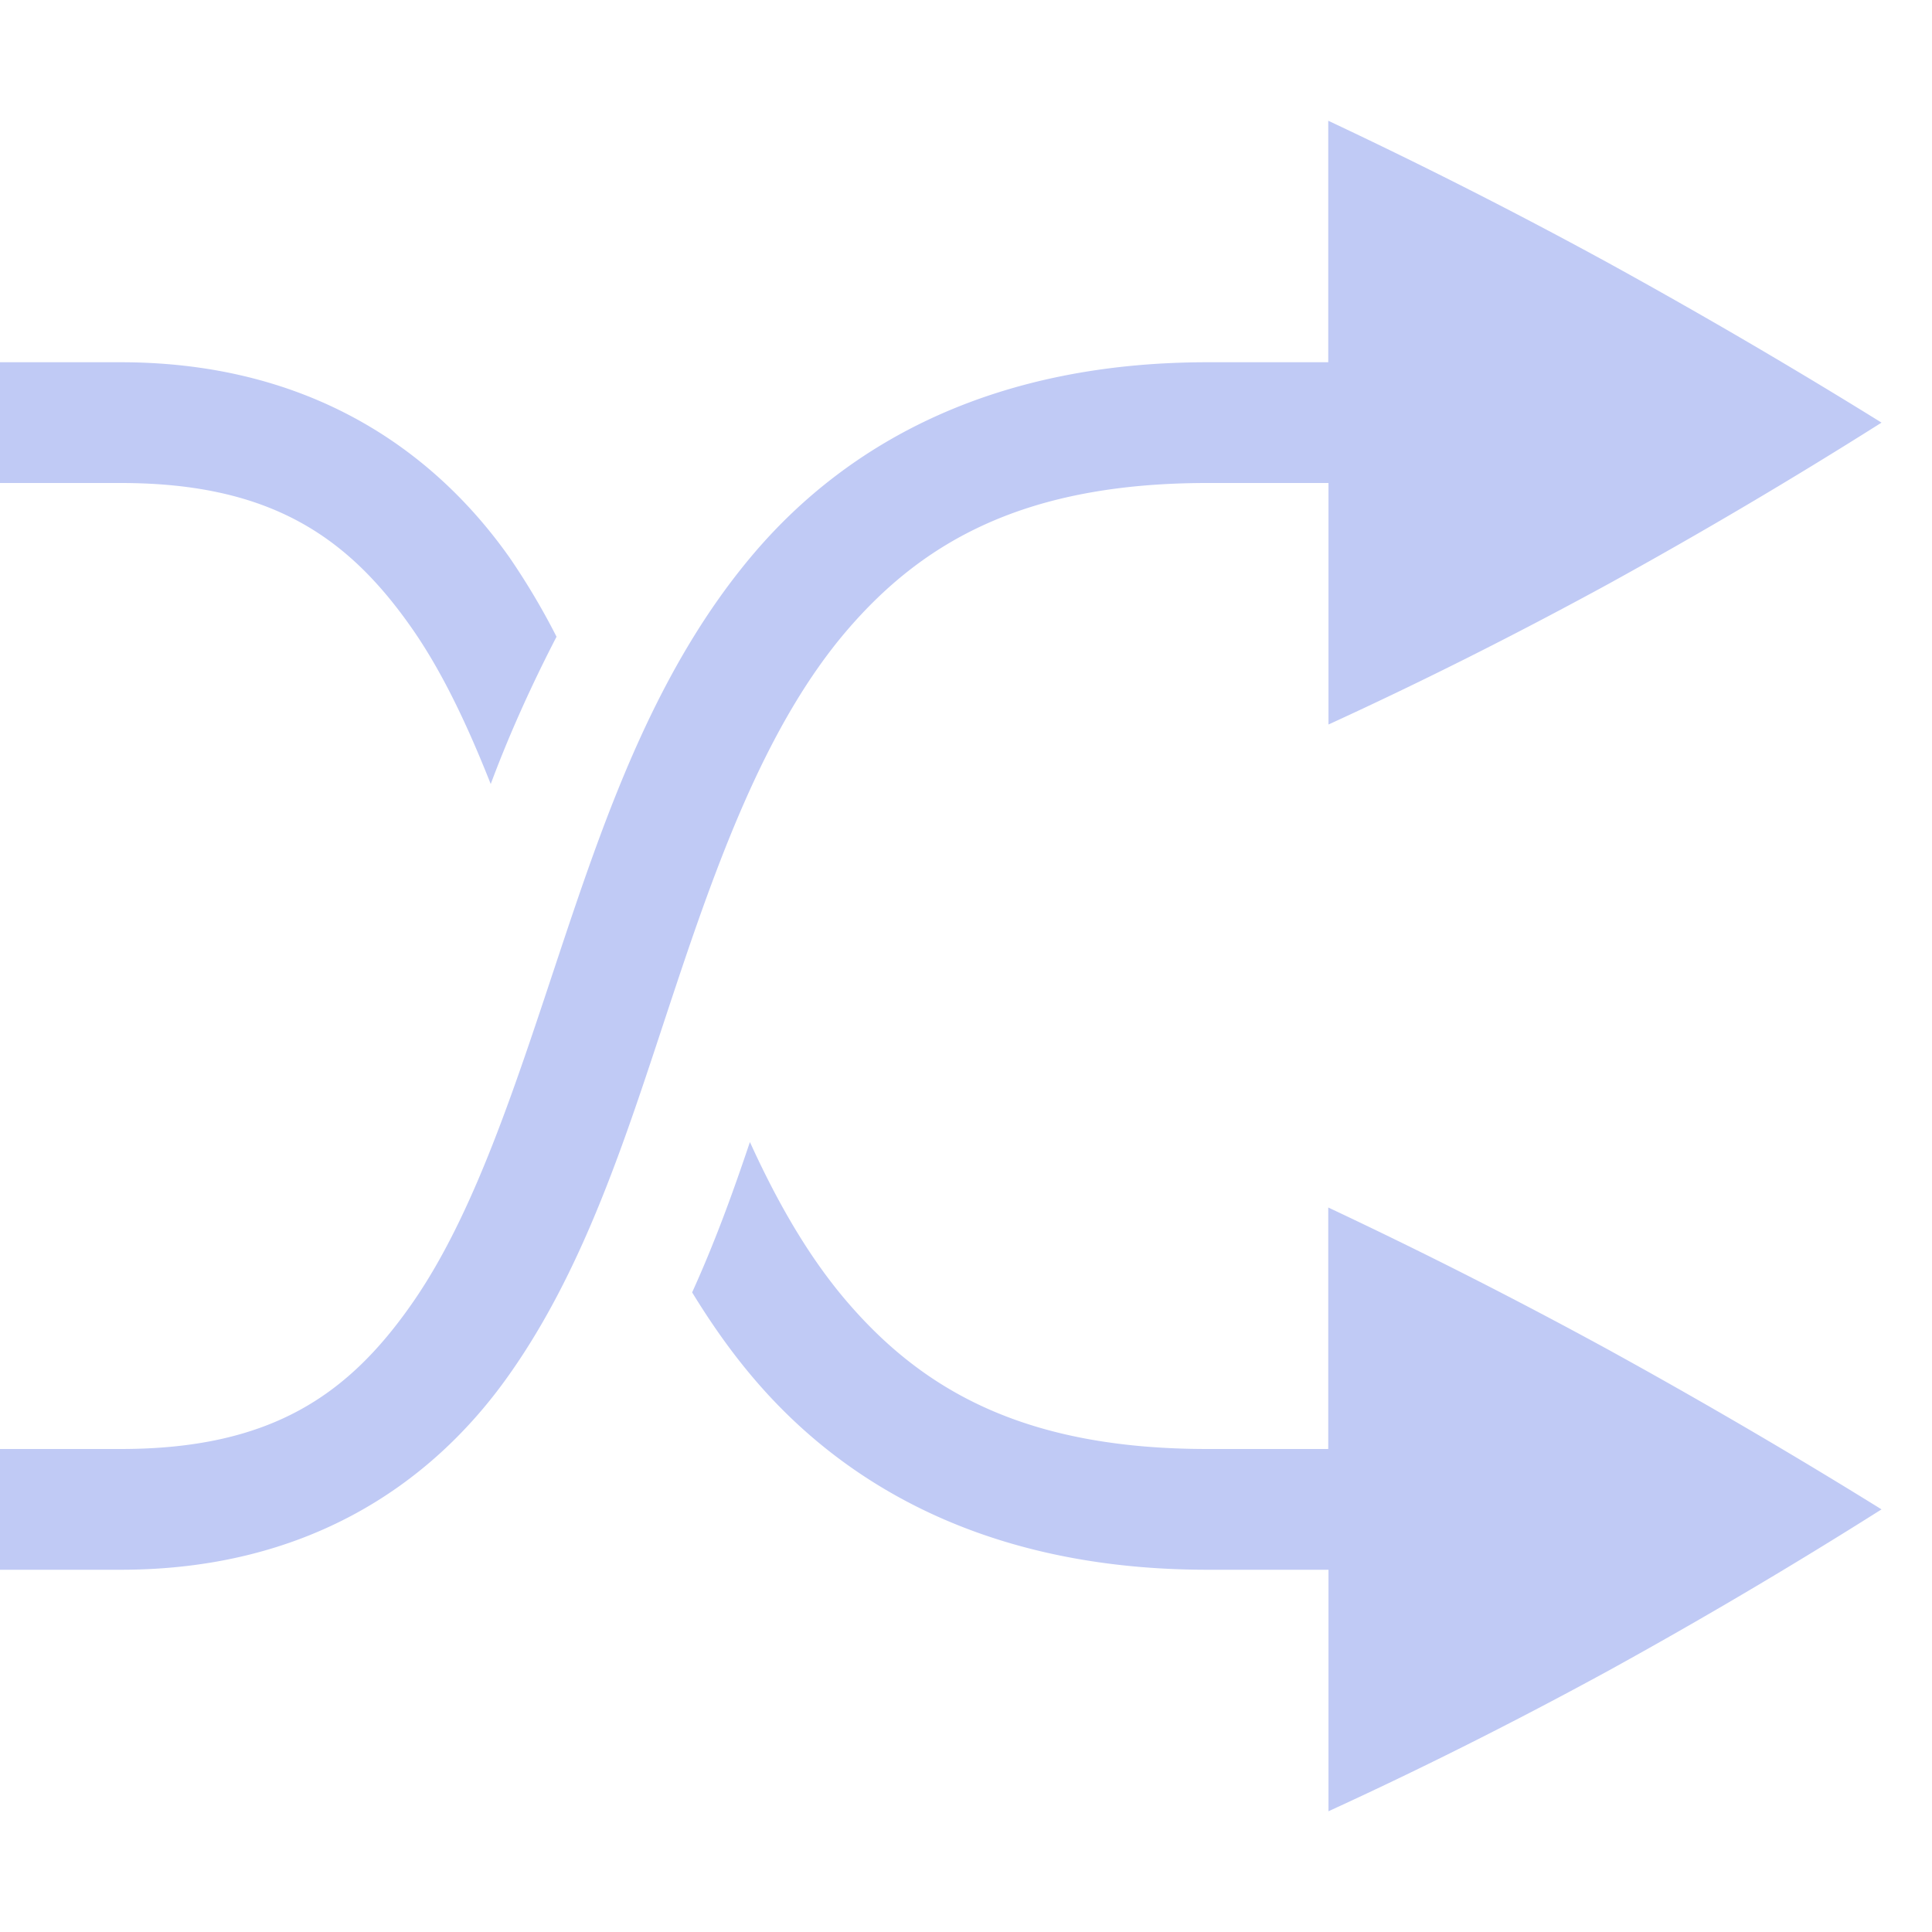 <svg width="16" height="16" version="1.1" xmlns="http://www.w3.org/2000/svg">
 <path d="m11 1v2h-1c-1.74 0-2.955 0.642-3.756 1.582-0.8 0.94-1.216 2.127-1.594 3.26-0.377 1.133-0.72 2.218-1.246 2.965-0.524 0.747-1.164 1.193-2.404 1.193h-1v1h1c1.511 0 2.559-0.679 3.22-1.62 0.663-0.94 1.007-2.105 1.38-3.222 0.372-1.117 0.77-2.18 1.406-2.928 0.637-0.747 1.484-1.23 2.994-1.23h1.002v2c0.76-0.348 1.534-0.736 2.322-1.166a43.6 43.6 0 0 0 2.258-1.334c-0.725-0.45-1.477-0.89-2.258-1.32a43.074 43.074 0 0 0-2.324-1.18zm-11 2v1h1c1.239 0 1.879 0.446 2.404 1.193 0.256 0.364 0.466 0.81 0.66 1.3 0.151-0.405 0.335-0.814 0.545-1.22a5.886 5.886 0 0 0-0.388-0.654c-0.662-0.939-1.711-1.619-3.221-1.619zm6.21 6.459c-0.139 0.414-0.287 0.823-0.478 1.244 0.153 0.25 0.32 0.49 0.512 0.715 0.8 0.94 2.016 1.582 3.756 1.582h1.002v2c0.76-0.348 1.534-0.736 2.322-1.166a43.6 43.6 0 0 0 2.258-1.334c-0.725-0.45-1.477-0.89-2.258-1.32a43.074 43.074 0 0 0-2.324-1.18v2h-1c-1.51 0-2.357-0.483-2.994-1.23-0.315-0.37-0.571-0.819-0.795-1.311z" color="#000000" fill="#c0caf5" overflow="visible"/>
</svg>
